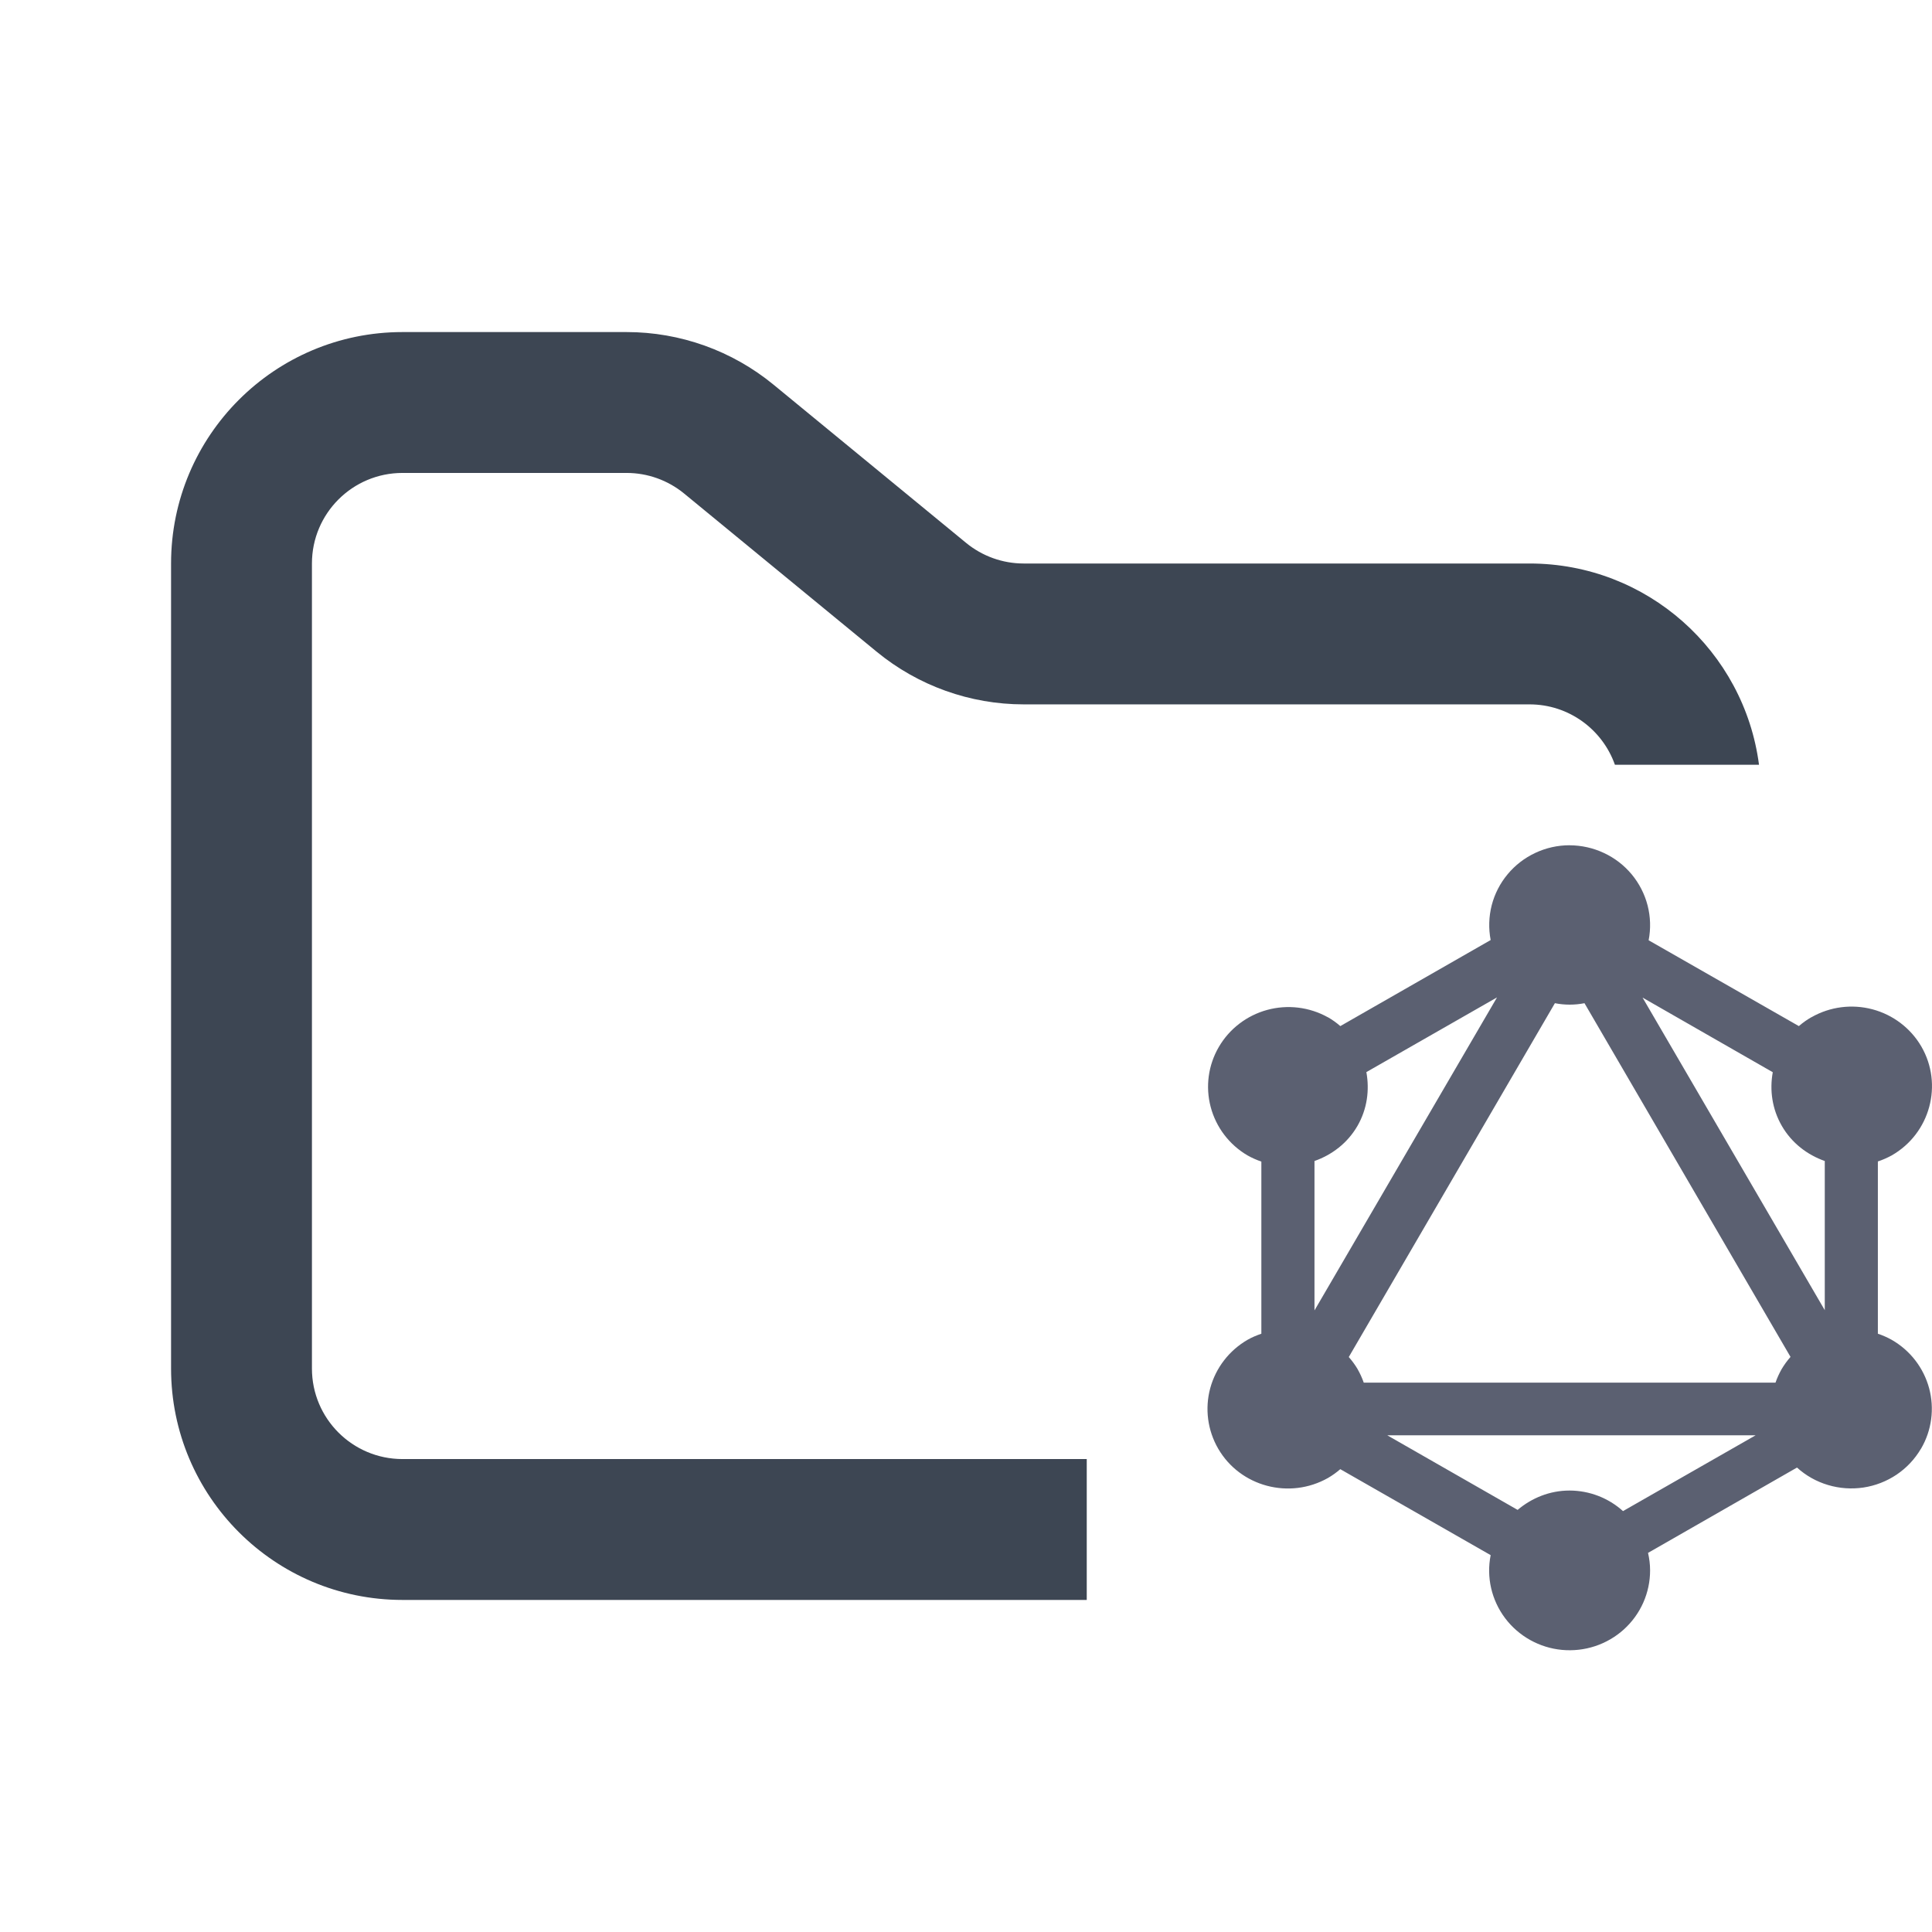<svg width="48" height="48" viewBox="0 0 48 48" fill="none" xmlns="http://www.w3.org/2000/svg">
<path fill-rule="evenodd" clip-rule="evenodd" d="M10 8.25C6.824 8.25 4.25 10.824 4.25 14V34C4.25 37.176 6.824 39.75 10 39.75H27V36.25H10C8.757 36.25 7.75 35.243 7.75 34V14C7.75 12.757 8.757 11.75 10 11.75H15.568C16.089 11.75 16.593 11.931 16.996 12.261L21.782 16.193C22.811 17.038 24.101 17.5 25.432 17.5H38C38.98 17.5 39.813 18.126 40.122 19H43.702C43.334 16.179 40.922 14 38 14H25.432C24.911 14 24.407 13.819 24.004 13.489L19.218 9.557C18.189 8.712 16.899 8.25 15.568 8.25H10Z" fill="#3D4653"/>
<path d="M38.995 21C38.701 21 38.41 21.065 38.144 21.19C37.878 21.314 37.643 21.496 37.456 21.721C37.269 21.945 37.134 22.209 37.061 22.491C36.989 22.774 36.98 23.069 37.035 23.355L33.3 25.493C33.205 25.41 33.102 25.336 32.992 25.273C32.991 25.273 32.99 25.273 32.989 25.273C32.53 25.018 31.989 24.953 31.482 25.091C30.975 25.23 30.544 25.56 30.281 26.012C30.018 26.463 29.946 26.998 30.079 27.502C30.212 28.006 30.539 28.438 30.991 28.704C31.104 28.768 31.22 28.819 31.338 28.859V33.136C31.223 33.176 31.107 33.223 30.997 33.286C30.539 33.55 30.206 33.982 30.068 34.489C29.931 34.996 30.002 35.536 30.265 35.991C30.813 36.937 32.037 37.261 32.995 36.719C33.103 36.656 33.205 36.583 33.299 36.501L37.035 38.637C36.981 38.908 36.985 39.188 37.047 39.458C37.109 39.727 37.227 39.981 37.394 40.203C37.561 40.425 37.773 40.609 38.016 40.745C38.259 40.881 38.529 40.965 38.806 40.991C39.084 41.017 39.365 40.986 39.63 40.898C39.894 40.811 40.138 40.669 40.344 40.483C40.55 40.296 40.715 40.069 40.827 39.816C40.939 39.563 40.997 39.289 40.996 39.012C40.996 38.863 40.977 38.72 40.945 38.581L44.646 36.461C44.866 36.661 45.129 36.809 45.415 36.894C45.701 36.98 46.003 37.001 46.298 36.957C46.594 36.912 46.875 36.802 47.122 36.636C47.369 36.469 47.575 36.25 47.725 35.994H47.728V35.991C47.86 35.766 47.945 35.517 47.979 35.259C48.013 35.002 47.996 34.739 47.928 34.488C47.86 34.237 47.743 34.002 47.583 33.795C47.423 33.589 47.224 33.416 46.996 33.286C46.888 33.226 46.773 33.175 46.655 33.136V28.856C46.775 28.816 46.892 28.765 47.002 28.704C47.956 28.157 48.282 26.941 47.734 25.998C47.469 25.544 47.032 25.212 46.521 25.076C46.009 24.94 45.464 25.011 45.005 25.273C45.004 25.273 45.003 25.273 45.002 25.273C44.892 25.336 44.788 25.41 44.692 25.493L40.96 23.361C41.016 23.074 41.007 22.778 40.934 22.495C40.861 22.212 40.726 21.949 40.539 21.723C40.351 21.498 40.116 21.316 39.849 21.192C39.583 21.067 39.292 21.002 38.997 21.001L38.995 21ZM37.193 24.78L32.658 32.557V28.845C33.092 28.692 33.478 28.4 33.724 27.976C33.968 27.555 34.028 27.081 33.947 26.636L37.193 24.78ZM40.809 24.785L44.044 26.639C43.963 27.083 44.027 27.556 44.271 27.976C44.517 28.4 44.902 28.692 45.336 28.845V32.551L40.809 24.785ZM38.631 24.924C38.873 24.972 39.123 24.972 39.366 24.924L44.485 33.712C44.402 33.806 44.329 33.907 44.265 34.014C44.204 34.122 44.152 34.234 44.112 34.351H33.882C33.841 34.234 33.79 34.122 33.728 34.014C33.728 34.013 33.727 34.013 33.727 34.011C33.664 33.906 33.591 33.807 33.51 33.715L38.631 24.924ZM34.472 35.66H43.617L40.323 37.543C39.96 37.215 39.487 37.033 38.995 37.032C38.502 37.032 38.054 37.218 37.705 37.513L34.472 35.663V35.66Z" fill="#5B6071"/>
</svg>
